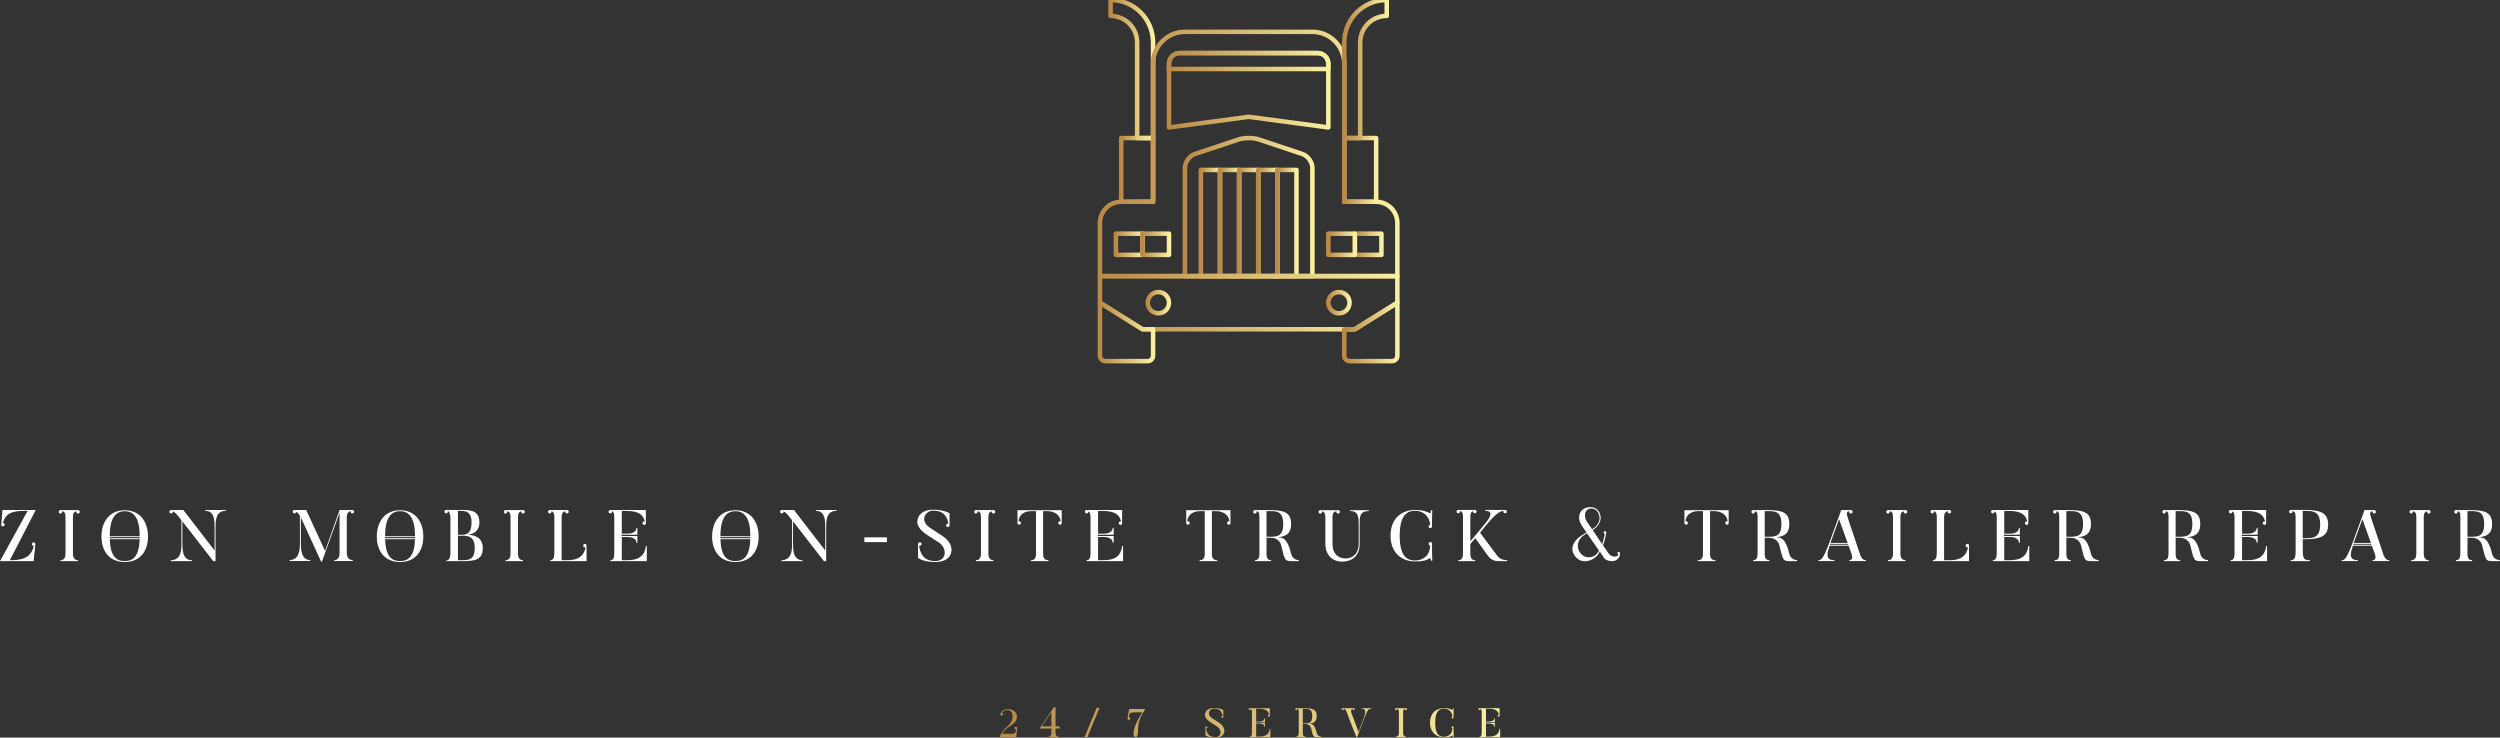 <svg xmlns="http://www.w3.org/2000/svg" width="297.6" height="87.808" viewBox="0 0 350 103.269"
	class="looka-1j8o68f">
	<rect x="0" y="0" width="350" height="103.269" fill="#333333" stroke="none"/>
	<defs id="SvgjsDefs2193">
		<linearGradient id="SvgjsLinearGradient2200">
			<stop id="SvgjsStop2201" stop-color="#b98947" offset="0"></stop>
			<stop id="SvgjsStop2202" stop-color="#faf0a1" offset="1"></stop>
		</linearGradient>
		<linearGradient id="SvgjsLinearGradient2203">
			<stop id="SvgjsStop2204" stop-color="#b98947" offset="0"></stop>
			<stop id="SvgjsStop2205" stop-color="#faf0a1" offset="1"></stop>
		</linearGradient>
	</defs>
	<g id="SvgjsG2194" featurekey="symbolFeature-0"
		transform="matrix(0.632,0,0,0.632,143.211,-6.324)"
		fill="url(#SvgjsLinearGradient2200)">
		<path xmlns="http://www.w3.org/2000/svg" fill="none" stroke="url(#SvgjsLinearGradient2200)"
			stroke-linecap="round" stroke-linejoin="round" stroke-miterlimit="10"
			d="M64.119,71.175  H35.884V47.21c0-1.297,1.005-2.691,2.23-3.097l9.653-3.22c1.229-0.408,3.239-0.408,4.465,0l9.652,3.22  c1.229,0.405,2.234,1.8,2.234,3.097V71.175z"></path>
		<rect xmlns="http://www.w3.org/2000/svg" x="39.412" y="47.645" fill="none"
			stroke="url(#SvgjsLinearGradient2200)" stroke-linecap="round" stroke-linejoin="round"
			stroke-miterlimit="10" width="4.234" height="23.53"></rect>
		<rect xmlns="http://www.w3.org/2000/svg" x="43.646" y="47.645" fill="none"
			stroke="url(#SvgjsLinearGradient2200)" stroke-linecap="round" stroke-linejoin="round"
			stroke-miterlimit="10" width="4.238" height="23.53"></rect>
		<rect xmlns="http://www.w3.org/2000/svg" x="47.884" y="47.645" fill="none"
			stroke="url(#SvgjsLinearGradient2200)" stroke-linecap="round" stroke-linejoin="round"
			stroke-miterlimit="10" width="4.235" height="23.53"></rect>
		<rect xmlns="http://www.w3.org/2000/svg" x="52.119" y="47.645" fill="none"
			stroke="url(#SvgjsLinearGradient2200)" stroke-linecap="round" stroke-linejoin="round"
			stroke-miterlimit="10" width="4.234" height="23.53"></rect>
		<rect xmlns="http://www.w3.org/2000/svg" x="56.354" y="47.645" fill="none"
			stroke="url(#SvgjsLinearGradient2200)" stroke-linecap="round" stroke-linejoin="round"
			stroke-miterlimit="10" width="4.234" height="23.53"></rect>
		<rect xmlns="http://www.w3.org/2000/svg" x="20.59" y="61.765" fill="none"
			stroke="url(#SvgjsLinearGradient2200)" stroke-linecap="round" stroke-linejoin="round"
			stroke-miterlimit="10" width="5.882" height="4.705"></rect>
		<rect xmlns="http://www.w3.org/2000/svg" x="26.472" y="61.765" fill="none"
			stroke="url(#SvgjsLinearGradient2200)" stroke-linecap="round" stroke-linejoin="round"
			stroke-miterlimit="10" width="5.881" height="4.705"></rect>
		<path xmlns="http://www.w3.org/2000/svg" fill="none" stroke="url(#SvgjsLinearGradient2200)"
			stroke-linecap="round" stroke-linejoin="round" stroke-miterlimit="10"
			d="M32.353,25.291  h35.293v-1.173c0-1.297-1.057-2.354-2.351-2.354H34.707c-1.293,0-2.354,1.057-2.354,2.354V25.291z"></path>
		<path xmlns="http://www.w3.org/2000/svg" fill="none" stroke="url(#SvgjsLinearGradient2200)"
			stroke-linecap="round" stroke-linejoin="round" stroke-miterlimit="10"
			d="M67.646,38.235  l-17.645-2.354l-17.648,2.354V24.118c0-1.297,1.061-2.354,2.354-2.354h30.589c1.294,0,2.351,1.057,2.351,2.354V38.235z"></path>
		<path xmlns="http://www.w3.org/2000/svg" fill="none" stroke="url(#SvgjsLinearGradient2200)"
			stroke-linecap="round" stroke-linejoin="round" stroke-miterlimit="10"
			d="M50.001,25.291v10.59  V25.291z"></path>
		<polygon xmlns="http://www.w3.org/2000/svg" fill="none"
			stroke="url(#SvgjsLinearGradient2200)" stroke-linecap="round" stroke-linejoin="round"
			stroke-miterlimit="10"
			points="  17.059,71.175 82.941,71.175 82.941,77.06 73.528,82.941 26.472,82.941 17.059,77.06 "></polygon>
		<rect xmlns="http://www.w3.org/2000/svg" x="21.767" y="40.585" fill="none"
			stroke="url(#SvgjsLinearGradient2200)" stroke-linecap="round" stroke-linejoin="round"
			stroke-miterlimit="10" width="7.059" height="14.118"></rect>
		<circle xmlns="http://www.w3.org/2000/svg" fill="none"
			stroke="url(#SvgjsLinearGradient2200)" stroke-linecap="round" stroke-linejoin="round"
			stroke-miterlimit="10" cx="30.001" cy="77.06" r="2.352"></circle>
		<path xmlns="http://www.w3.org/2000/svg" fill="none" stroke="url(#SvgjsLinearGradient2200)"
			stroke-linecap="round" stroke-linejoin="round" stroke-miterlimit="10"
			d="M26.472,82.941  l-9.413-5.882v11.764c0,0.645,0.532,1.177,1.177,1.177h9.413c0.645,0,1.177-0.532,1.177-1.177v-5.882H26.472z"></path>
		<path xmlns="http://www.w3.org/2000/svg" fill="none" stroke="url(#SvgjsLinearGradient2200)"
			stroke-linecap="round" stroke-linejoin="round" stroke-miterlimit="10"
			d="M19.413,13.528  c3.248,0,5.882,2.633,5.882,5.882v21.176h3.531V19.41c0-5.198-4.215-9.41-9.413-9.41V13.528z"></path>
		<rect xmlns="http://www.w3.org/2000/svg" x="73.528" y="61.765" fill="none"
			stroke="url(#SvgjsLinearGradient2200)" stroke-linecap="round" stroke-linejoin="round"
			stroke-miterlimit="10" width="5.882" height="4.705"></rect>
		<rect xmlns="http://www.w3.org/2000/svg" x="67.646" y="61.765" fill="none"
			stroke="url(#SvgjsLinearGradient2200)" stroke-linecap="round" stroke-linejoin="round"
			stroke-miterlimit="10" width="5.882" height="4.705"></rect>
		<path xmlns="http://www.w3.org/2000/svg" fill="none" stroke="url(#SvgjsLinearGradient2200)"
			stroke-linecap="round" stroke-linejoin="round" stroke-miterlimit="10"
			d="M64.119,17.059  c3.897,0,7.059,3.158,7.059,7.059v30.585h7.059c2.598,0,4.705,2.107,4.705,4.708v11.764H17.059V59.411  c0-2.601,2.108-4.708,4.708-4.708h7.059V24.118c0-3.901,3.158-7.059,7.059-7.059H64.119z"></path>
		<rect xmlns="http://www.w3.org/2000/svg" x="71.178" y="40.585" fill="none"
			stroke="url(#SvgjsLinearGradient2200)" stroke-linecap="round" stroke-linejoin="round"
			stroke-miterlimit="10" width="7.059" height="14.118"></rect>
		<circle xmlns="http://www.w3.org/2000/svg" fill="none"
			stroke="url(#SvgjsLinearGradient2200)" stroke-linecap="round" stroke-linejoin="round"
			stroke-miterlimit="10" cx="69.999" cy="77.06" r="2.353"></circle>
		<path xmlns="http://www.w3.org/2000/svg" fill="none" stroke="url(#SvgjsLinearGradient2200)"
			stroke-linecap="round" stroke-linejoin="round" stroke-miterlimit="10"
			d="M73.528,82.941  l9.413-5.882v11.764c0,0.645-0.528,1.177-1.177,1.177h-9.413c-0.646,0-1.174-0.532-1.174-1.177v-5.882H73.528z"></path>
		<path xmlns="http://www.w3.org/2000/svg" fill="none" stroke="url(#SvgjsLinearGradient2200)"
			stroke-linecap="round" stroke-linejoin="round" stroke-miterlimit="10"
			d="M80.587,13.528  c-3.248,0-5.882,2.633-5.882,5.882v21.176h-3.527V19.41c0-5.198,4.212-9.41,9.409-9.41V13.528z"></path>
	</g>
	<g id="SvgjsG2195" featurekey="nameFeature-0"
		transform="matrix(0.277,0,0,0.277,-0.299,67.48)"
		fill="#ffffff">
		<path
			d="M18.12 30.52 c0.48 0 0.84 0.4 0.84 0.88 l0 0.2 l-0.88 8.4 l-17 0 l13.96 -25.4 l-1.8 0 c-6.4 0 -9.48 1.48 -10.68 6.12 c0.48 0 0.88 0.36 0.88 0.84 c0 0.52 -0.4 0.88 -0.88 0.88 s-0.92 -0.36 -0.92 -0.88 c0 -0.08 0.04 -0.12 0.08 -0.12 l0.6 -7.28 l16.8 0 l-13.04 25.36 l0.84 0 c7.28 0 10.2 -2.6 11.24 -7.24 l-0.04 0 c-0.52 0 -0.88 -0.4 -0.88 -0.88 s0.36 -0.88 0.88 -0.88 z M40.499 15.96 c-0.44 0 -0.88 -0.4 -0.88 -0.84 c0 -0.16 0.08 -0.24 0.08 -0.36 c-1.08 0.28 -1.76 0.92 -1.76 2.8 l0 18.52 c0 2.56 1.08 3.44 2.56 3.44 l0 0.48 l-8.88 0 l0 -0.48 c1.56 0 2.56 -0.88 2.56 -3.44 l0 -18.52 c0 -1.88 -0.6 -2.6 -1.76 -2.8 c0.04 0.04 0.04 0.16 0.04 0.36 c0 0.44 -0.36 0.84 -0.84 0.84 s-0.88 -0.4 -0.88 -0.84 c0 -0.52 0.4 -0.92 0.88 -0.92 l8.88 0 c0.48 0 0.92 0.4 0.92 0.92 c0 0.44 -0.44 0.84 -0.92 0.84 z M64.118 14.28 c7.96 0 11.76 6.08 11.76 13.28 s-3.8 12.88 -11.76 12.88 c-7.92 0 -11.76 -5.68 -11.76 -12.88 s3.84 -13.28 11.76 -13.28 z M64.118 14.76 c-4.28 0 -7.56 2.88 -7.56 12.68 l15.12 0 c0 -9.8 -3.28 -12.68 -7.56 -12.68 z M71.678 27.88 l-15.12 0 l0 0.56 l15.12 0 l0 -0.56 z M64.118 39.96 c4.12 0 7.24 -2.2 7.56 -11.04 l-15.12 0 c0.32 8.84 3.4 11.04 7.56 11.04 z M104.737 14.16 l10.52 0 l0 0.4 c-5.36 0 -5.24 5.32 -5.24 8.72 l0 16.72 l-1.16 0 l-15.6 -20.12 l0 10.96 c0 3.24 0 8.68 4.8 8.68 l0 0.48 l-10.64 0 l0 -0.48 c5.36 0 5.36 -5.4 5.36 -8.68 l0 -11.48 l-1.52 -1.96 c-1.24 -1.56 -2.08 -2.24 -2.76 -2.56 l0 0.2 c0 0.48 -0.44 0.84 -0.92 0.84 s-0.88 -0.36 -0.88 -0.84 c0 -0.52 0.4 -0.88 0.88 -0.88 l0.08 0 l6.08 0 l15.8 20.48 l0 -11.36 c0 -3.4 0.12 -8.72 -4.8 -8.72 l0 -0.4 z M179.175 15.88 c-0.48 0 -0.88 -0.36 -0.88 -0.84 c0 -0.16 0.04 -0.24 0.04 -0.36 c-1.16 0.28 -2 1.12 -2 3.2 l0 17.76 c0 2.96 1.48 3.8 3.04 3.8 l0 0.48 l-9.36 0 l0 -0.48 c1.52 0 2.68 -0.84 2.68 -3.8 l0 -20.08 l-8.88 24.68 l-0.44 0 l-10.24 -22.36 l0 12.96 c0 4.28 0.64 8.6 4.72 8.6 l0 0.48 l-10.36 0 l0 -0.48 c4.48 0 5.16 -4.48 5.16 -8.6 l0 -13.8 c-0.6 -1.08 -1.28 -1.64 -1.92 -1.92 c-0.04 0.52 -0.36 0.76 -0.88 0.76 c-0.48 0 -0.88 -0.36 -0.88 -0.84 c0 -0.52 0.4 -0.88 0.88 -0.88 l0.04 0 l5.96 0 l9.52 20.68 l7.32 -20.68 l6.48 0 c0.48 0 0.88 0.36 0.88 0.88 c0 0.48 -0.4 0.84 -0.88 0.84 z M203.274 14.28 c7.96 0 11.76 6.08 11.76 13.28 s-3.8 12.88 -11.76 12.88 c-7.92 0 -11.76 -5.68 -11.76 -12.88 s3.84 -13.28 11.76 -13.28 z M203.274 14.76 c-4.28 0 -7.56 2.88 -7.56 12.68 l15.12 0 c0 -9.8 -3.28 -12.68 -7.56 -12.68 z M210.834 27.88 l-15.12 0 l0 0.56 l15.12 0 l0 -0.56 z M203.274 39.96 c4.12 0 7.24 -2.2 7.56 -11.04 l-15.12 0 c0.32 8.84 3.4 11.04 7.56 11.04 z M237.253 26.72 c2.4 0 7.84 0.48 7.84 6.72 c0 6.4 -4.76 6.56 -11.16 6.56 l-7.36 0 l0 -0.32 c1.6 0 2.16 -1.52 2.16 -4.08 l0 -17.12 c0 -1.88 -0.36 -3.36 -1.36 -3.88 c0.04 0.2 0.08 0.36 0.08 0.4 c0 0.48 -0.4 0.84 -0.88 0.84 s-0.88 -0.36 -0.88 -0.84 c0 -0.52 0.4 -0.88 0.88 -0.88 l7.36 0 c5.16 0 9.44 0.32 9.44 6.32 c0 5.72 -5.4 6.28 -6.12 6.28 z M232.533 14.6 l0 12.08 l2.2 0 c2.24 0 4.68 -0.72 4.68 -6.32 c0 -5.4 -3.08 -5.76 -5.28 -5.76 l-1.6 0 z M232.533 39.52 l1.6 0 c3.52 0 6.88 0.08 6.88 -6.24 c0 -5.96 -3.6 -6.12 -6.28 -6.12 l-2.2 0 l0 12.36 z M265.432 15.96 c-0.44 0 -0.88 -0.4 -0.88 -0.84 c0 -0.16 0.08 -0.24 0.08 -0.36 c-1.08 0.28 -1.76 0.92 -1.76 2.8 l0 18.52 c0 2.56 1.08 3.44 2.56 3.44 l0 0.48 l-8.88 0 l0 -0.48 c1.56 0 2.56 -0.88 2.56 -3.44 l0 -18.52 c0 -1.88 -0.6 -2.6 -1.76 -2.8 c0.04 0.04 0.04 0.16 0.04 0.36 c0 0.44 -0.36 0.84 -0.84 0.84 s-0.88 -0.4 -0.88 -0.84 c0 -0.52 0.4 -0.92 0.88 -0.92 l8.88 0 c0.48 0 0.92 0.4 0.92 0.92 c0 0.44 -0.44 0.84 -0.92 0.84 z M297.531 32.04 l0 7.96 l-18.28 0 l0 -0.48 c1.56 0 2 -1.36 2 -3.88 l0 -17.88 c0 -1.88 -0.48 -2.76 -1.48 -3.04 c0 0.12 0.04 0.2 0.04 0.32 c0 0.48 -0.4 0.84 -0.88 0.84 s-0.88 -0.36 -0.88 -0.84 c0 -0.52 0.4 -0.88 0.88 -0.88 l8.72 0 c0.52 0 0.88 0.4 0.88 0.88 s-0.4 0.84 -0.92 0.84 c-0.48 0 -0.88 -0.36 -0.88 -0.84 c0 -0.12 0.04 -0.2 0.08 -0.32 c-1.12 0.28 -1.88 1 -1.88 3.2 l0 21.6 l1.32 0 c3.8 0.12 9.68 0 10.76 -6.52 c-0.12 0 -0.16 0.04 -0.28 0.04 c-0.52 0 -0.88 -0.4 -0.88 -0.88 s0.36 -0.88 0.88 -0.88 c0.44 0 0.76 0.32 0.8 0.76 z M327.51 32.36 l0.48 0 l0 7.64 l-18.44 0 l0 -0.48 c1.56 0 2 -1.24 2 -3.8 l0 -17.6 c0 -1.88 -0.24 -2.96 -1.16 -3.32 c0 0.04 0.04 0.12 0.04 0.24 c0 0.48 -0.4 0.84 -0.88 0.84 s-0.88 -0.36 -0.88 -0.84 s0.4 -0.88 0.88 -0.88 l17.96 0 l0 6.64 c0 0.6 -0.28 0.88 -0.88 0.88 c-0.48 0 -0.84 -0.36 -0.84 -0.88 s0.36 -0.88 0.84 -0.88 c0.12 0 0.24 0 0.32 0.04 c-0.96 -5.28 -6.8 -5.32 -9.64 -5.32 l-1.96 0 l0 11.48 l2.32 0 c1 0 4.88 0.12 5.08 -2.92 l0.48 0 l0 3.44 l-8 0 l0 0.64 l8 0 l0 3.44 l-0.48 0 c-0.2 -3.08 -4.12 -2.92 -5.08 -2.92 l-2.32 0 l0 11.72 l1.64 0 c3.32 0 9.72 0.2 10.52 -7.16 z M372.748 14.28 c7.96 0 11.76 6.08 11.76 13.28 s-3.8 12.88 -11.76 12.88 c-7.92 0 -11.76 -5.68 -11.76 -12.88 s3.84 -13.28 11.76 -13.28 z M372.748 14.76 c-4.28 0 -7.56 2.88 -7.56 12.68 l15.12 0 c0 -9.8 -3.28 -12.68 -7.56 -12.68 z M380.308 27.88 l-15.12 0 l0 0.56 l15.12 0 l0 -0.56 z M372.748 39.96 c4.12 0 7.24 -2.2 7.56 -11.04 l-15.12 0 c0.32 8.84 3.4 11.04 7.56 11.04 z M413.367 14.16 l10.52 0 l0 0.4 c-5.36 0 -5.24 5.32 -5.24 8.72 l0 16.72 l-1.16 0 l-15.6 -20.12 l0 10.96 c0 3.24 0 8.68 4.8 8.68 l0 0.48 l-10.64 0 l0 -0.48 c5.36 0 5.36 -5.4 5.36 -8.68 l0 -11.48 l-1.52 -1.96 c-1.24 -1.56 -2.08 -2.24 -2.76 -2.56 l0 0.2 c0 0.48 -0.44 0.84 -0.92 0.84 s-0.88 -0.36 -0.88 -0.84 c0 -0.52 0.4 -0.88 0.88 -0.88 l0.08 0 l6.08 0 l15.8 20.48 l0 -11.36 c0 -3.4 0.12 -8.72 -4.8 -8.72 l0 -0.4 z M449.346 30.4 l-11.4 0 l0 -2.44 l11.4 0 l0 2.44 z M471.165 23.16 l6.08 4 c4.88 3.16 5.72 7.32 3.8 10.32 c-0.36 0.56 -0.84 1.04 -1.48 1.48 c-1.12 0.76 -2.88 1.48 -5.76 1.48 c-3.04 0 -5.16 -0.48 -6.6 -1 c-0.84 -0.28 -1.56 -0.64 -2.12 -1.04 l0 -7.04 l0.04 0 l-0.04 -0.04 c0 -0.48 0.4 -0.84 0.88 -0.84 c0.44 0 0.88 0.36 0.88 0.84 c0 0.52 -0.44 0.88 -0.88 0.88 c-0.16 0 -0.28 -0.04 -0.36 -0.08 c0.52 4.16 2.32 7.84 8.2 7.84 c5.6 0 6.24 -6.16 2 -9.24 l-6.08 -3.92 c-3.44 -2.28 -6.76 -5.56 -4 -9.92 c0.36 -0.52 0.88 -1 1.52 -1.44 c1.08 -0.76 2.84 -1.44 5.4 -1.44 c2.68 0 4.72 0.44 6.16 0.88 c0.84 0.28 1.6 0.56 2.2 0.88 l0 6.08 l0 0.08 c0 0.44 -0.36 0.88 -0.84 0.88 c-0.52 0 -0.88 -0.44 -0.88 -0.88 c0 -0.48 0.36 -0.92 0.88 -0.92 c0.04 0 0.12 0.08 0.24 0.08 c-0.52 -3.32 -2.12 -6.6 -7.76 -6.6 c-3.96 0 -6.96 5.12 -1.48 8.68 z M503.184 15.96 c-0.44 0 -0.88 -0.4 -0.88 -0.84 c0 -0.16 0.08 -0.24 0.08 -0.36 c-1.08 0.28 -1.76 0.92 -1.76 2.8 l0 18.52 c0 2.56 1.08 3.44 2.56 3.44 l0 0.48 l-8.88 0 l0 -0.48 c1.56 0 2.56 -0.88 2.56 -3.44 l0 -18.52 c0 -1.88 -0.6 -2.6 -1.76 -2.8 c0.04 0.04 0.04 0.16 0.04 0.36 c0 0.44 -0.36 0.84 -0.84 0.84 s-0.88 -0.4 -0.88 -0.84 c0 -0.52 0.4 -0.92 0.88 -0.92 l8.88 0 c0.48 0 0.92 0.4 0.92 0.92 c0 0.44 -0.44 0.84 -0.92 0.84 z M537.683 14.24 l0 6.44 l0 0.04 c0 0.48 -0.36 0.88 -0.84 0.88 s-0.88 -0.4 -0.88 -0.88 s0.4 -0.88 0.88 -0.88 c0.12 0 0.2 0.04 0.32 0.04 c-0.64 -5.12 -6.2 -5.16 -6.68 -5.16 l-2.2 0 l0 21.72 c0 2.4 1.16 3.08 2.72 3.08 l0 0.48 l-8.96 0 l0 -0.48 c1.56 0 2.64 -0.68 2.64 -3.08 l0 -21.72 l-2.16 0 c-1.08 0 -6.16 0.04 -6.68 5.16 c0.08 -0.04 0.2 -0.04 0.32 -0.04 c0.52 0 0.88 0.36 0.88 0.84 c0 0.6 -0.28 0.88 -0.88 0.88 c-0.48 0 -0.84 -0.36 -0.84 -0.88 l0 -6.44 l22.36 0 z M568.222 32.36 l0.48 0 l0 7.64 l-18.44 0 l0 -0.48 c1.56 0 2 -1.24 2 -3.8 l0 -17.6 c0 -1.88 -0.24 -2.96 -1.16 -3.32 c0 0.04 0.04 0.12 0.04 0.24 c0 0.48 -0.4 0.84 -0.88 0.84 s-0.88 -0.36 -0.88 -0.84 s0.4 -0.88 0.88 -0.88 l17.96 0 l0 6.64 c0 0.6 -0.28 0.88 -0.88 0.88 c-0.48 0 -0.84 -0.36 -0.84 -0.88 s0.36 -0.88 0.84 -0.88 c0.12 0 0.24 0 0.32 0.04 c-0.96 -5.28 -6.8 -5.32 -9.64 -5.32 l-1.96 0 l0 11.48 l2.32 0 c1 0 4.88 0.12 5.08 -2.92 l0.48 0 l0 3.44 l-8 0 l0 0.64 l8 0 l0 3.44 l-0.48 0 c-0.2 -3.08 -4.12 -2.92 -5.08 -2.92 l-2.32 0 l0 11.72 l1.64 0 c3.32 0 9.72 0.2 10.52 -7.16 z M622.98 14.24 l0 6.44 l0 0.04 c0 0.48 -0.36 0.88 -0.84 0.88 s-0.88 -0.4 -0.88 -0.88 s0.4 -0.88 0.88 -0.88 c0.12 0 0.2 0.04 0.32 0.04 c-0.64 -5.12 -6.2 -5.16 -6.68 -5.16 l-2.2 0 l0 21.72 c0 2.4 1.16 3.08 2.72 3.08 l0 0.48 l-8.96 0 l0 -0.48 c1.56 0 2.64 -0.68 2.64 -3.08 l0 -21.72 l-2.16 0 c-1.08 0 -6.16 0.04 -6.68 5.16 c0.08 -0.04 0.2 -0.04 0.32 -0.04 c0.52 0 0.88 0.36 0.88 0.84 c0 0.6 -0.28 0.88 -0.88 0.88 c-0.48 0 -0.84 -0.36 -0.84 -0.88 l0 -6.44 l22.36 0 z M653.639 36.28 c0.64 2.72 3 3.2 3.92 3.2 l0 0.52 l-2.76 0 c-4.64 0 -4.2 -0.04 -6.2 -8 c-1.08 -3.84 -4.72 -3.84 -5.72 -3.84 l-1.68 0 l0 8.04 c0 2.52 0.76 3.28 2.32 3.28 l0 0.52 l-8.2 0 l0 -0.52 c1.6 0 2.28 -0.72 2.28 -3.76 l0 -18.24 c0 -1.88 -0.36 -2.56 -1.44 -2.72 c0.04 0.08 0.04 0.2 0.04 0.32 c0 0.48 -0.36 0.88 -0.88 0.88 c-0.48 0 -0.84 -0.4 -0.84 -0.88 s0.36 -0.88 0.84 -0.88 l7 0 c7.32 0 11.32 0.92 11.32 7 c0 5 -2.84 6.48 -6.84 6.68 c2.52 0.2 4.92 0.32 6.84 8.4 z M641.199 27.68 l1.12 0 c4.12 0 7.32 0.04 7.32 -6.48 c0 -6.6 -3.4 -6.48 -7.32 -6.48 l-1.12 0 l0 12.96 z M683.458 14.24 l9.48 0 l0 0.44 c-4.8 0 -4.68 3.28 -4.68 6.68 l0 9.96 c0 6.52 -4.4 8.92 -8.88 8.92 c-4.68 0 -8.44 -3.12 -8.44 -9.08 l0 -13.28 c0 -2.04 -0.68 -2.88 -1.76 -3.08 c0.04 0.04 0.04 0.12 0.04 0.32 c0 0.48 -0.36 0.84 -0.88 0.84 c-0.48 0 -0.84 -0.36 -0.84 -0.84 c0 -0.52 0.36 -0.88 0.84 -0.88 l9.08 0 c0.44 0 0.88 0.4 0.88 0.88 s-0.44 0.84 -0.88 0.84 c-0.48 0 -0.92 -0.36 -0.92 -0.84 c0 -0.16 0.08 -0.24 0.12 -0.36 c-1.24 0.16 -2.08 0.76 -2.08 3.16 l0 13.56 c0 4.52 2.68 7.16 6.68 7.16 c3.68 0 6.56 -2.64 6.56 -7.32 l0 -9.96 c0 -3.4 -0.04 -6.68 -4.32 -6.68 l0 -0.44 z M724.837 31.16 l0 0.2 c0 4.2 0.04 6.64 0.16 8.44 l-0.72 0 c-0.08 -0.68 -0.16 -1.12 -0.28 -1.4 c-2.24 1.36 -4.16 1.76 -7.6 1.76 c-7.48 0 -12.52 -5 -12.52 -13.04 c0 -8.16 5.04 -13 12.52 -13 c3.24 0 5.6 0.6 7.68 1.84 c0.12 -0.32 0.08 -1.08 0.2 -1.68 l0.72 0 c-0.12 1.72 -0.16 3.96 -0.16 8.08 l0 0.08 l0 0.12 c-0.04 0.44 -0.4 0.76 -0.84 0.76 c-0.52 0 -0.88 -0.4 -0.88 -0.88 c0 -0.44 0.36 -0.76 0.84 -0.88 c-0.28 -1.24 -0.44 -2.08 -0.72 -2.76 c-1.6 -3.32 -4.52 -4.24 -6.84 -4.24 c-3.76 0 -7.88 1.64 -7.88 12.56 c0 11.08 4.2 12.56 7.88 12.56 c1.72 0 3.92 -0.6 5.56 -2.24 c0.16 -0.16 0.36 -0.36 0.52 -0.64 c0.92 -1.2 1.2 -2.4 1.52 -4.68 c-0.52 0 -0.88 -0.4 -0.88 -0.88 c0 -0.44 0.36 -0.88 0.88 -0.88 s0.8 0.28 0.84 0.8 z M755.176 33.72 l2.8 3.76 c1.72 2.12 4.36 2.04 4.88 2.04 l0 0.48 l-3.92 0 c-3.92 0 -4.88 -1.04 -8.68 -6.68 c-1.44 -2.04 -2.8 -3.92 -3.56 -4.92 l-2.48 2.96 l0 4.76 c0 2.56 0.88 3.4 2.48 3.4 l0 0.48 l-8.6 0 l0 -0.48 c1.56 0 2.4 -0.84 2.4 -3.4 l0 -18.64 c0 -1.88 -0.52 -2.6 -1.6 -2.88 c0.04 0.16 0.08 0.28 0.08 0.4 c0 0.44 -0.4 0.8 -0.88 0.8 s-0.88 -0.36 -0.88 -0.8 c0 -0.52 0.4 -0.88 0.88 -0.88 l8.44 0 c0.48 0 0.84 0.4 0.84 0.88 c0 0.44 -0.44 0.8 -0.88 0.8 c-0.52 0 -0.92 -0.36 -0.92 -0.8 c0 -0.12 0.04 -0.24 0.04 -0.28 c-0.84 0.28 -1.4 0.88 -1.4 2.76 l0 12.44 c0.52 -0.64 1.2 -1.32 1.68 -1.92 l0.84 -1 l4.08 -4.92 c2.12 -2.44 6.32 -7.52 0.84 -7.52 l0 -0.44 l10.16 0 c0.48 0 0.84 0.36 0.84 0.88 c0 0.44 -0.36 0.8 -0.84 0.8 s-0.92 -0.36 -0.92 -0.8 c0 -0.12 0.04 -0.28 0.12 -0.4 c-2.36 0.2 -4.72 1.96 -11.88 11.04 c2.12 2.88 4.32 5.84 6.04 8.08 z M819.894 36.04 l0 0.04 c0 2.56 -2.08 3.8 -3.68 3.92 c-0.6 0.04 -1.2 0 -1.76 -0.12 c-0.96 -0.2 -2.04 -0.6 -2.8 -1.68 l-2 -3.04 c-0.12 0.16 -0.24 0.32 -0.28 0.44 c-1.68 3.8 -8.52 6.72 -12.16 2 c-3.8 -4.88 0.76 -9.16 3.64 -10.84 l2.04 -1.24 l-1.8 -2.68 c-3.64 -4.84 -1.64 -9.24 2.4 -10 c2.4 -0.44 4.12 0.24 5.2 1.48 c1.6 1.8 2.92 6.24 -2.64 10 l4.76 7.08 c0.52 -1.4 1 -3.12 1.36 -5.2 c-0.32 -0.12 -0.6 -0.32 -0.6 -0.68 s0.32 -0.68 0.68 -0.68 s0.68 0.32 0.68 0.68 l0 0.08 c-0.44 2.68 -1.04 4.72 -1.68 6.36 l2.8 4.08 c0.6 0.84 1.28 1.24 1.88 1.44 c0.36 0.12 0.68 0.2 1.04 0.24 c0.92 0 1.76 -0.24 2.2 -1 c-0.32 -0.04 -0.6 -0.32 -0.6 -0.68 s0.28 -0.68 0.64 -0.68 s0.68 0.32 0.68 0.68 z M804.094 13.6 c-2.2 0.84 -2.6 4 -0.92 6.56 l2.6 3.72 c4.8 -3 4.24 -7.04 2.48 -9.2 c-1.08 -1.12 -2.72 -1.6 -4.16 -1.08 z M800.094 36.24 c2.24 2.68 7.28 2.6 9.12 -1.6 l-6.04 -8.72 l-2 1.28 c-2.08 1.48 -4.2 5.36 -1.08 9.04 z M874.772 14.24 l0 6.44 l0 0.04 c0 0.48 -0.36 0.88 -0.84 0.88 s-0.88 -0.4 -0.88 -0.88 s0.4 -0.88 0.88 -0.88 c0.12 0 0.2 0.04 0.32 0.04 c-0.64 -5.12 -6.2 -5.16 -6.68 -5.16 l-2.2 0 l0 21.72 c0 2.4 1.16 3.08 2.72 3.08 l0 0.48 l-8.96 0 l0 -0.48 c1.56 0 2.64 -0.68 2.64 -3.08 l0 -21.72 l-2.16 0 c-1.08 0 -6.16 0.04 -6.68 5.16 c0.08 -0.04 0.2 -0.04 0.32 -0.04 c0.52 0 0.88 0.36 0.88 0.84 c0 0.6 -0.28 0.88 -0.88 0.88 c-0.48 0 -0.84 -0.36 -0.84 -0.88 l0 -6.44 l22.36 0 z M905.431 36.28 c0.64 2.72 3 3.2 3.92 3.2 l0 0.52 l-2.76 0 c-4.64 0 -4.2 -0.04 -6.2 -8 c-1.08 -3.84 -4.72 -3.84 -5.72 -3.84 l-1.68 0 l0 8.04 c0 2.52 0.76 3.28 2.32 3.28 l0 0.52 l-8.2 0 l0 -0.52 c1.6 0 2.28 -0.72 2.28 -3.76 l0 -18.24 c0 -1.88 -0.36 -2.56 -1.44 -2.72 c0.04 0.08 0.04 0.2 0.04 0.32 c0 0.48 -0.36 0.88 -0.88 0.88 c-0.48 0 -0.84 -0.4 -0.84 -0.88 s0.36 -0.88 0.84 -0.88 l7 0 c7.32 0 11.32 0.92 11.32 7 c0 5 -2.84 6.48 -6.84 6.68 c2.52 0.2 4.92 0.32 6.84 8.4 z M892.991 27.68 l1.12 0 c4.12 0 7.32 0.04 7.32 -6.48 c0 -6.6 -3.4 -6.48 -7.32 -6.48 l-1.12 0 l0 12.96 z M941.29 36.96 c1.04 2.4 1.88 2.52 2.84 2.52 l0 0.48 l-8.36 0 l0 -0.48 c1.96 0 1.6 -2.08 0.76 -4.08 l-1.16 -3.2 l-9.56 0 c-0.96 2.88 -2.68 7.48 2.44 7.28 l0 0.48 l-8.12 0 l0 -0.48 c1.4 0 2.28 -0.24 5.44 -8.6 l5.36 -14.64 l0.68 -2.04 l2.08 0 l1.52 0 l1.4 0 c0.48 0 0.8 0.4 0.8 0.88 s-0.4 0.84 -0.88 0.84 c-0.44 0 -0.88 -0.36 -0.88 -0.84 c0 -0.16 0.08 -0.24 0.12 -0.36 c-1.4 0.2 -1.48 1.08 -1.04 2.56 c0 0.04 0.04 0.36 6.28 18.8 c0.12 0.32 0.16 0.52 0.2 0.68 c0.04 0.12 0.04 0.16 0.08 0.2 z M934.89 30.8 l-4.32 -12 l-4.36 12 l8.68 0 z M925.93 31.72 l9.32 0 l-0.24 -0.44 l-8.96 0 z M964.149 15.96 c-0.44 0 -0.88 -0.4 -0.88 -0.84 c0 -0.16 0.08 -0.24 0.08 -0.36 c-1.08 0.28 -1.76 0.92 -1.76 2.8 l0 18.52 c0 2.56 1.08 3.44 2.56 3.44 l0 0.48 l-8.88 0 l0 -0.48 c1.56 0 2.56 -0.88 2.56 -3.44 l0 -18.52 c0 -1.88 -0.6 -2.6 -1.76 -2.8 c0.04 0.04 0.04 0.16 0.04 0.36 c0 0.44 -0.36 0.84 -0.84 0.84 s-0.88 -0.4 -0.88 -0.84 c0 -0.52 0.4 -0.92 0.88 -0.92 l8.88 0 c0.48 0 0.92 0.4 0.92 0.92 c0 0.44 -0.44 0.84 -0.92 0.84 z M996.248 32.04 l0 7.96 l-18.28 0 l0 -0.48 c1.56 0 2 -1.36 2 -3.88 l0 -17.88 c0 -1.88 -0.48 -2.76 -1.48 -3.04 c0 0.12 0.04 0.2 0.04 0.32 c0 0.48 -0.4 0.84 -0.88 0.84 s-0.88 -0.36 -0.88 -0.84 c0 -0.52 0.4 -0.88 0.88 -0.88 l8.72 0 c0.52 0 0.88 0.4 0.88 0.88 s-0.4 0.84 -0.92 0.84 c-0.48 0 -0.88 -0.36 -0.88 -0.84 c0 -0.12 0.04 -0.2 0.08 -0.32 c-1.12 0.28 -1.88 1 -1.88 3.2 l0 21.6 l1.32 0 c3.8 0.12 9.68 0 10.76 -6.52 c-0.12 0 -0.16 0.04 -0.28 0.04 c-0.52 0 -0.88 -0.4 -0.88 -0.88 s0.36 -0.88 0.88 -0.88 c0.44 0 0.76 0.32 0.8 0.76 z M1026.227 32.36 l0.48 0 l0 7.64 l-18.44 0 l0 -0.48 c1.56 0 2 -1.24 2 -3.8 l0 -17.6 c0 -1.88 -0.24 -2.96 -1.16 -3.32 c0 0.04 0.04 0.12 0.04 0.24 c0 0.48 -0.4 0.84 -0.88 0.84 s-0.88 -0.36 -0.88 -0.84 s0.4 -0.88 0.88 -0.88 l17.96 0 l0 6.64 c0 0.6 -0.28 0.88 -0.88 0.88 c-0.48 0 -0.84 -0.36 -0.84 -0.88 s0.36 -0.88 0.84 -0.88 c0.12 0 0.24 0 0.32 0.04 c-0.96 -5.28 -6.8 -5.32 -9.64 -5.32 l-1.96 0 l0 11.48 l2.32 0 c1 0 4.88 0.12 5.08 -2.92 l0.48 0 l0 3.44 l-8 0 l0 0.64 l8 0 l0 3.44 l-0.48 0 c-0.2 -3.08 -4.12 -2.92 -5.08 -2.92 l-2.32 0 l0 11.72 l1.64 0 c3.32 0 9.72 0.2 10.52 -7.16 z M1057.886 36.28 c0.64 2.72 3 3.2 3.92 3.2 l0 0.52 l-2.76 0 c-4.64 0 -4.2 -0.04 -6.2 -8 c-1.08 -3.84 -4.72 -3.84 -5.72 -3.84 l-1.68 0 l0 8.04 c0 2.52 0.76 3.28 2.32 3.28 l0 0.52 l-8.2 0 l0 -0.52 c1.6 0 2.28 -0.72 2.28 -3.76 l0 -18.24 c0 -1.88 -0.36 -2.56 -1.44 -2.72 c0.04 0.08 0.04 0.2 0.04 0.32 c0 0.48 -0.36 0.88 -0.88 0.88 c-0.48 0 -0.84 -0.4 -0.84 -0.88 s0.36 -0.88 0.84 -0.88 l7 0 c7.32 0 11.32 0.92 11.32 7 c0 5 -2.84 6.48 -6.84 6.68 c2.52 0.2 4.92 0.32 6.84 8.4 z M1045.446 27.68 l1.12 0 c4.12 0 7.32 0.04 7.32 -6.48 c0 -6.6 -3.4 -6.48 -7.32 -6.48 l-1.12 0 l0 12.96 z M1113.124 36.28 c0.64 2.72 3 3.2 3.92 3.2 l0 0.52 l-2.76 0 c-4.64 0 -4.2 -0.04 -6.2 -8 c-1.08 -3.84 -4.72 -3.84 -5.72 -3.84 l-1.68 0 l0 8.04 c0 2.52 0.76 3.28 2.32 3.28 l0 0.52 l-8.2 0 l0 -0.52 c1.6 0 2.28 -0.72 2.28 -3.76 l0 -18.24 c0 -1.88 -0.36 -2.56 -1.44 -2.72 c0.04 0.08 0.04 0.2 0.04 0.32 c0 0.48 -0.36 0.88 -0.88 0.88 c-0.48 0 -0.84 -0.4 -0.84 -0.88 s0.36 -0.88 0.84 -0.88 l7 0 c7.32 0 11.32 0.92 11.32 7 c0 5 -2.84 6.48 -6.84 6.68 c2.52 0.2 4.92 0.32 6.84 8.4 z M1100.684 27.68 l1.12 0 c4.12 0 7.32 0.04 7.32 -6.48 c0 -6.6 -3.4 -6.48 -7.32 -6.48 l-1.12 0 l0 12.96 z M1146.423 32.36 l0.48 0 l0 7.64 l-18.44 0 l0 -0.48 c1.56 0 2 -1.24 2 -3.8 l0 -17.6 c0 -1.88 -0.24 -2.96 -1.16 -3.32 c0 0.04 0.04 0.12 0.04 0.24 c0 0.48 -0.4 0.84 -0.88 0.84 s-0.88 -0.36 -0.88 -0.84 s0.4 -0.88 0.88 -0.88 l17.96 0 l0 6.64 c0 0.6 -0.28 0.88 -0.88 0.88 c-0.48 0 -0.84 -0.36 -0.84 -0.88 s0.36 -0.88 0.84 -0.88 c0.12 0 0.24 0 0.32 0.04 c-0.96 -5.28 -6.8 -5.32 -9.64 -5.32 l-1.96 0 l0 11.48 l2.32 0 c1 0 4.88 0.12 5.08 -2.92 l0.48 0 l0 3.44 l-8 0 l0 0.64 l8 0 l0 3.44 l-0.48 0 c-0.2 -3.08 -4.12 -2.92 -5.08 -2.92 l-2.32 0 l0 11.72 l1.64 0 c3.32 0 9.72 0.2 10.52 -7.16 z M1165.602 28.92 l-0.68 0 l0 6.04 c0 4.36 1.28 4.56 3.64 4.56 l0 0.48 l-9.72 0 l0 -0.48 c1.76 0 2.48 -0.92 2.48 -4.48 l0 -16.96 c0 -2.24 -0.36 -3.12 -1.6 -3.4 c0.04 0.04 0.04 0.16 0.04 0.32 c0 0.48 -0.36 0.84 -0.84 0.84 c-0.52 0 -0.88 -0.36 -0.88 -0.84 c0 -0.6 0.28 -0.88 0.88 -0.88 l6.68 0 c7.24 0 12.16 0.88 12.16 7.4 s-4.92 7.4 -12.16 7.4 z M1164.922 14.6 l0 13.84 l0.68 0 c4.48 0 8.12 -0.08 8.12 -6.92 c0 -6.96 -3.8 -6.92 -8.12 -6.92 l-0.68 0 z M1205.781 36.96 c1.04 2.4 1.88 2.52 2.84 2.52 l0 0.48 l-8.36 0 l0 -0.48 c1.96 0 1.6 -2.08 0.76 -4.08 l-1.16 -3.2 l-9.56 0 c-0.96 2.88 -2.68 7.48 2.44 7.28 l0 0.48 l-8.12 0 l0 -0.48 c1.4 0 2.28 -0.24 5.44 -8.6 l5.36 -14.64 l0.68 -2.04 l2.08 0 l1.52 0 l1.4 0 c0.48 0 0.8 0.4 0.8 0.88 s-0.4 0.84 -0.88 0.84 c-0.44 0 -0.88 -0.36 -0.88 -0.84 c0 -0.16 0.08 -0.24 0.12 -0.36 c-1.4 0.2 -1.48 1.08 -1.04 2.56 c0 0.04 0.04 0.36 6.28 18.8 c0.12 0.32 0.16 0.52 0.2 0.68 c0.04 0.12 0.04 0.16 0.08 0.2 z M1199.381 30.8 l-4.32 -12 l-4.36 12 l8.68 0 z M1190.421 31.72 l9.32 0 l-0.24 -0.44 l-8.96 0 z M1228.64 15.96 c-0.44 0 -0.88 -0.4 -0.88 -0.84 c0 -0.16 0.08 -0.24 0.08 -0.36 c-1.08 0.28 -1.76 0.92 -1.76 2.8 l0 18.52 c0 2.56 1.08 3.44 2.56 3.44 l0 0.48 l-8.88 0 l0 -0.48 c1.56 0 2.56 -0.88 2.56 -3.44 l0 -18.52 c0 -1.88 -0.6 -2.6 -1.76 -2.8 c0.04 0.04 0.04 0.16 0.04 0.36 c0 0.44 -0.36 0.84 -0.84 0.84 s-0.88 -0.4 -0.88 -0.84 c0 -0.52 0.4 -0.92 0.88 -0.92 l8.88 0 c0.48 0 0.92 0.4 0.92 0.92 c0 0.44 -0.44 0.84 -0.92 0.84 z M1260.619 36.28 c0.64 2.72 3 3.2 3.92 3.2 l0 0.52 l-2.76 0 c-4.64 0 -4.2 -0.04 -6.2 -8 c-1.08 -3.84 -4.72 -3.84 -5.72 -3.84 l-1.68 0 l0 8.04 c0 2.52 0.76 3.28 2.32 3.28 l0 0.52 l-8.2 0 l0 -0.52 c1.6 0 2.28 -0.72 2.28 -3.76 l0 -18.24 c0 -1.88 -0.36 -2.56 -1.44 -2.72 c0.04 0.08 0.04 0.2 0.04 0.32 c0 0.48 -0.36 0.88 -0.88 0.88 c-0.48 0 -0.84 -0.4 -0.84 -0.88 s0.36 -0.88 0.84 -0.88 l7 0 c7.32 0 11.32 0.92 11.32 7 c0 5 -2.84 6.48 -6.84 6.68 c2.52 0.2 4.92 0.32 6.84 8.4 z M1248.179 27.68 l1.12 0 c4.12 0 7.32 0.04 7.32 -6.48 c0 -6.6 -3.4 -6.48 -7.32 -6.48 l-1.12 0 l0 12.96 z"></path>
	</g>
	<g id="SvgjsG2196" featurekey="sloganFeature-0"
		transform="matrix(0.314,0,0,0.314,139.943,96.922)"
		fill="url(#SvgjsLinearGradient2203)">
		<path
			d="M7.86 15.88 l0 0.08 c0 0.06 -0.02 0.14 -0.04 0.22 l-0.4 3.8 l-7.24 0 l0 -0.52 c0.24 -0.58 0.56 -1.16 0.98 -1.7 c0.4 -0.56 0.98 -1.2 1.7 -1.92 c0.16 -0.14 0.34 -0.36 0.64 -0.62 c1.54 -1.44 2.3 -2.86 2.3 -4.28 c0 -1.02 -0.2 -1.76 -0.58 -2.24 c-0.4 -0.5 -1 -0.76 -1.8 -0.76 c-0.64 0 -1.24 0.22 -1.82 0.64 c-0.24 0.18 -0.44 0.4 -0.58 0.62 c0.3 0.06 0.5 0.28 0.5 0.58 c0 0.34 -0.28 0.6 -0.6 0.6 c-0.34 0 -0.6 -0.26 -0.6 -0.6 c0 -0.08 0 -0.14 0.02 -0.18 c0.18 -0.44 0.46 -0.82 0.82 -1.14 c0.7 -0.62 1.56 -0.92 2.6 -0.92 c1.16 0 2.12 0.32 2.86 0.96 s1.12 1.46 1.12 2.46 c0 0.5 -0.12 0.98 -0.38 1.48 c-0.24 0.5 -0.58 0.94 -1.02 1.34 c-0.38 0.32 -0.86 0.7 -1.5 1.16 c-0.64 0.44 -1.06 0.74 -1.26 0.9 c-0.58 0.44 -1.08 0.9 -1.52 1.38 c-0.42 0.48 -0.72 0.9 -0.88 1.28 l4.38 0 c0.66 0 1.1 -0.14 1.32 -0.4 c0.18 -0.22 0.32 -0.72 0.46 -1.54 l-0.08 0 c-0.34 0 -0.6 -0.26 -0.6 -0.6 c0 -0.32 0.26 -0.6 0.6 -0.6 c0.3 0 0.52 0.18 0.58 0.48 l0.02 0 l0 0.04 z M26.784 16.16 l-1.84 0 l0 1.56 c0 2 0.62 2.04 1.42 2.04 l0 0.24 l-4.7 0 l0 -0.24 c0.78 0 1.42 -0.08 1.42 -1.96 l0 -1.64 l-5.06 0 l0 -0.28 l6.2 -9.26 l0.72 0.08 l0 8.46 l1.84 0 l0 1 z M23.084 15.16 l0 -6.3 l-3.74 5.52 c-0.52 0.78 -0.24 0.78 0.28 0.78 l3.46 0 z M44.547 6.92 l-5.42 13.12 l-1.26 0 l5.42 -13.12 l1.26 0 z M57.751 7.44 l7.2 0 c-1 1.54 -1.76 2.96 -2.3 4.26 c-0.5 1.32 -0.8 2.62 -0.88 3.9 c-0.04 0.42 -0.06 1 -0.06 1.7 c-0.02 1.76 -0.36 2.64 -1 2.64 c-0.32 0 -0.56 -0.14 -0.74 -0.4 s-0.26 -0.62 -0.26 -1.1 c0 -1.08 0.32 -2.4 0.96 -3.96 c0.62 -1.54 1.6 -3.4 2.94 -5.56 l-3.54 0 c-1 0 -1.64 0.14 -1.92 0.44 c-0.22 0.22 -0.42 0.8 -0.58 1.72 l0.08 0 c0.34 0 0.6 0.26 0.6 0.6 c0 0.32 -0.26 0.6 -0.6 0.6 c-0.32 0 -0.6 -0.28 -0.6 -0.6 l0 -0.06 z M94.817 11.58 l3.04 2 c2.44 1.58 2.86 3.66 1.9 5.16 c-0.18 0.28 -0.42 0.52 -0.74 0.74 c-0.56 0.38 -1.44 0.74 -2.88 0.74 c-1.52 0 -2.58 -0.24 -3.3 -0.5 c-0.42 -0.14 -0.78 -0.32 -1.06 -0.52 l0 -3.52 l0.02 0 l-0.02 -0.02 c0 -0.24 0.2 -0.42 0.44 -0.42 c0.22 0 0.44 0.18 0.44 0.42 c0 0.26 -0.22 0.44 -0.44 0.44 c-0.08 0 -0.14 -0.02 -0.18 -0.04 c0.26 2.08 1.16 3.92 4.1 3.92 c2.8 0 3.12 -3.08 1 -4.62 l-3.04 -1.96 c-1.72 -1.14 -3.38 -2.78 -2 -4.96 c0.18 -0.26 0.44 -0.5 0.76 -0.72 c0.54 -0.38 1.42 -0.72 2.7 -0.72 c1.34 0 2.36 0.22 3.08 0.44 c0.42 0.14 0.8 0.28 1.1 0.44 l0 3.04 l0 0.04 c0 0.22 -0.18 0.44 -0.42 0.44 c-0.26 0 -0.44 -0.22 -0.44 -0.44 c0 -0.24 0.18 -0.46 0.44 -0.46 c0.02 0 0.06 0.04 0.12 0.04 c-0.26 -1.66 -1.06 -3.3 -3.88 -3.3 c-1.98 0 -3.48 2.56 -0.74 4.34 z M120.481 16.18 l0.24 0 l0 3.82 l-9.22 0 l0 -0.24 c0.78 0 1 -0.62 1 -1.9 l0 -8.8 c0 -0.94 -0.12 -1.48 -0.58 -1.66 c0 0.02 0.02 0.06 0.02 0.12 c0 0.24 -0.2 0.42 -0.44 0.42 s-0.44 -0.18 -0.44 -0.42 s0.2 -0.44 0.44 -0.44 l8.98 0 l0 3.32 c0 0.3 -0.14 0.44 -0.44 0.44 c-0.24 0 -0.42 -0.18 -0.42 -0.44 s0.18 -0.44 0.42 -0.44 c0.06 0 0.12 0 0.16 0.02 c-0.48 -2.64 -3.4 -2.66 -4.82 -2.66 l-0.98 0 l0 5.74 l1.16 0 c0.5 0 2.44 0.06 2.54 -1.46 l0.24 0 l0 1.72 l-4 0 l0 0.32 l4 0 l0 1.72 l-0.24 0 c-0.1 -1.54 -2.06 -1.46 -2.54 -1.46 l-1.16 0 l0 5.86 l0.82 0 c1.66 0 4.86 0.1 5.26 -3.58 z M141.404 18.14 c0.32 1.36 1.5 1.6 1.96 1.6 l0 0.26 l-1.38 0 c-2.32 0 -2.1 -0.02 -3.1 -4 c-0.54 -1.92 -2.36 -1.92 -2.86 -1.92 l-0.84 0 l0 4.02 c0 1.26 0.38 1.64 1.16 1.64 l0 0.26 l-4.1 0 l0 -0.26 c0.8 0 1.14 -0.36 1.14 -1.88 l0 -9.12 c0 -0.94 -0.18 -1.28 -0.72 -1.36 c0.02 0.04 0.02 0.1 0.02 0.16 c0 0.24 -0.18 0.44 -0.44 0.44 c-0.24 0 -0.42 -0.2 -0.42 -0.44 s0.18 -0.44 0.42 -0.44 l3.5 0 c3.66 0 5.66 0.46 5.66 3.5 c0 2.5 -1.42 3.24 -3.42 3.34 c1.26 0.1 2.46 0.16 3.42 4.2 z M135.184 13.84 l0.56 0 c2.06 0 3.66 0.02 3.66 -3.24 c0 -3.3 -1.7 -3.24 -3.66 -3.24 l-0.56 0 l0 6.48 z M161.348 7.08 l4.56 0 l0 0.22 c-1.22 0 -1.7 0 -3.36 4.38 l-3.14 8.32 l-0.28 0 c-1.12 -2.72 -2.26 -5.52 -3.06 -7.7 c-0.5 -1.26 -0.96 -2.48 -1.38 -3.66 c-0.4 -1.02 -0.84 -1.24 -1.32 -1.3 c0.02 0.06 0.06 0.1 0.06 0.18 c0 0.24 -0.22 0.42 -0.46 0.42 s-0.44 -0.18 -0.44 -0.42 s0.18 -0.42 0.42 -0.44 l4.92 0 c0.24 0 0.46 0.18 0.46 0.44 c0 0.24 -0.22 0.42 -0.46 0.42 c-0.22 0 -0.44 -0.18 -0.44 -0.42 c0 -0.06 0.02 -0.1 0.02 -0.16 c-1.04 0.28 -0.68 1.44 -0.68 1.58 l3.28 8.76 l2.28 -6.04 c0.54 -1.7 1.68 -4.36 -0.98 -4.36 l0 -0.22 z M181.191 7.98 c-0.22 0 -0.44 -0.2 -0.44 -0.42 c0 -0.08 0.04 -0.12 0.04 -0.18 c-0.54 0.14 -0.88 0.46 -0.88 1.4 l0 9.26 c0 1.28 0.54 1.72 1.28 1.72 l0 0.24 l-4.44 0 l0 -0.24 c0.78 0 1.28 -0.44 1.28 -1.72 l0 -9.26 c0 -0.94 -0.3 -1.3 -0.88 -1.4 c0.02 0.02 0.02 0.08 0.02 0.18 c0 0.22 -0.18 0.42 -0.42 0.42 s-0.44 -0.2 -0.44 -0.42 c0 -0.26 0.2 -0.46 0.44 -0.46 l4.44 0 c0.24 0 0.46 0.2 0.46 0.46 c0 0.22 -0.22 0.42 -0.46 0.42 z M202.375 15.58 l0 0.1 c0 2.1 0.02 3.32 0.08 4.22 l-0.36 0 c-0.04 -0.34 -0.08 -0.56 -0.14 -0.7 c-1.12 0.68 -2.08 0.88 -3.8 0.88 c-3.74 0 -6.26 -2.5 -6.26 -6.52 c0 -4.08 2.52 -6.5 6.26 -6.5 c1.62 0 2.8 0.3 3.84 0.92 c0.06 -0.16 0.04 -0.54 0.1 -0.84 l0.36 0 c-0.06 0.86 -0.08 1.98 -0.08 4.04 l0 0.04 l0 0.06 c-0.02 0.22 -0.2 0.38 -0.42 0.38 c-0.26 0 -0.44 -0.2 -0.44 -0.44 c0 -0.22 0.18 -0.38 0.42 -0.44 c-0.14 -0.62 -0.22 -1.04 -0.36 -1.38 c-0.8 -1.66 -2.26 -2.12 -3.42 -2.12 c-1.88 0 -3.94 0.82 -3.94 6.28 c0 5.54 2.1 6.28 3.94 6.28 c0.86 0 1.96 -0.3 2.78 -1.12 c0.08 -0.08 0.18 -0.18 0.26 -0.32 c0.46 -0.6 0.6 -1.2 0.76 -2.34 c-0.26 0 -0.44 -0.2 -0.44 -0.44 c0 -0.22 0.18 -0.44 0.44 -0.44 s0.4 0.14 0.42 0.4 z M222.938 16.18 l0.24 0 l0 3.82 l-9.22 0 l0 -0.24 c0.78 0 1 -0.62 1 -1.9 l0 -8.8 c0 -0.94 -0.12 -1.48 -0.58 -1.66 c0 0.02 0.02 0.06 0.02 0.12 c0 0.24 -0.2 0.42 -0.44 0.42 s-0.44 -0.18 -0.44 -0.42 s0.2 -0.44 0.44 -0.44 l8.98 0 l0 3.32 c0 0.3 -0.14 0.44 -0.44 0.44 c-0.24 0 -0.42 -0.18 -0.42 -0.44 s0.18 -0.44 0.42 -0.44 c0.06 0 0.12 0 0.16 0.02 c-0.48 -2.64 -3.4 -2.66 -4.82 -2.66 l-0.98 0 l0 5.74 l1.16 0 c0.5 0 2.44 0.06 2.54 -1.46 l0.24 0 l0 1.72 l-4 0 l0 0.32 l4 0 l0 1.72 l-0.24 0 c-0.1 -1.54 -2.06 -1.46 -2.54 -1.46 l-1.16 0 l0 5.86 l0.82 0 c1.66 0 4.86 0.1 5.26 -3.58 z"></path>
	</g>
</svg>